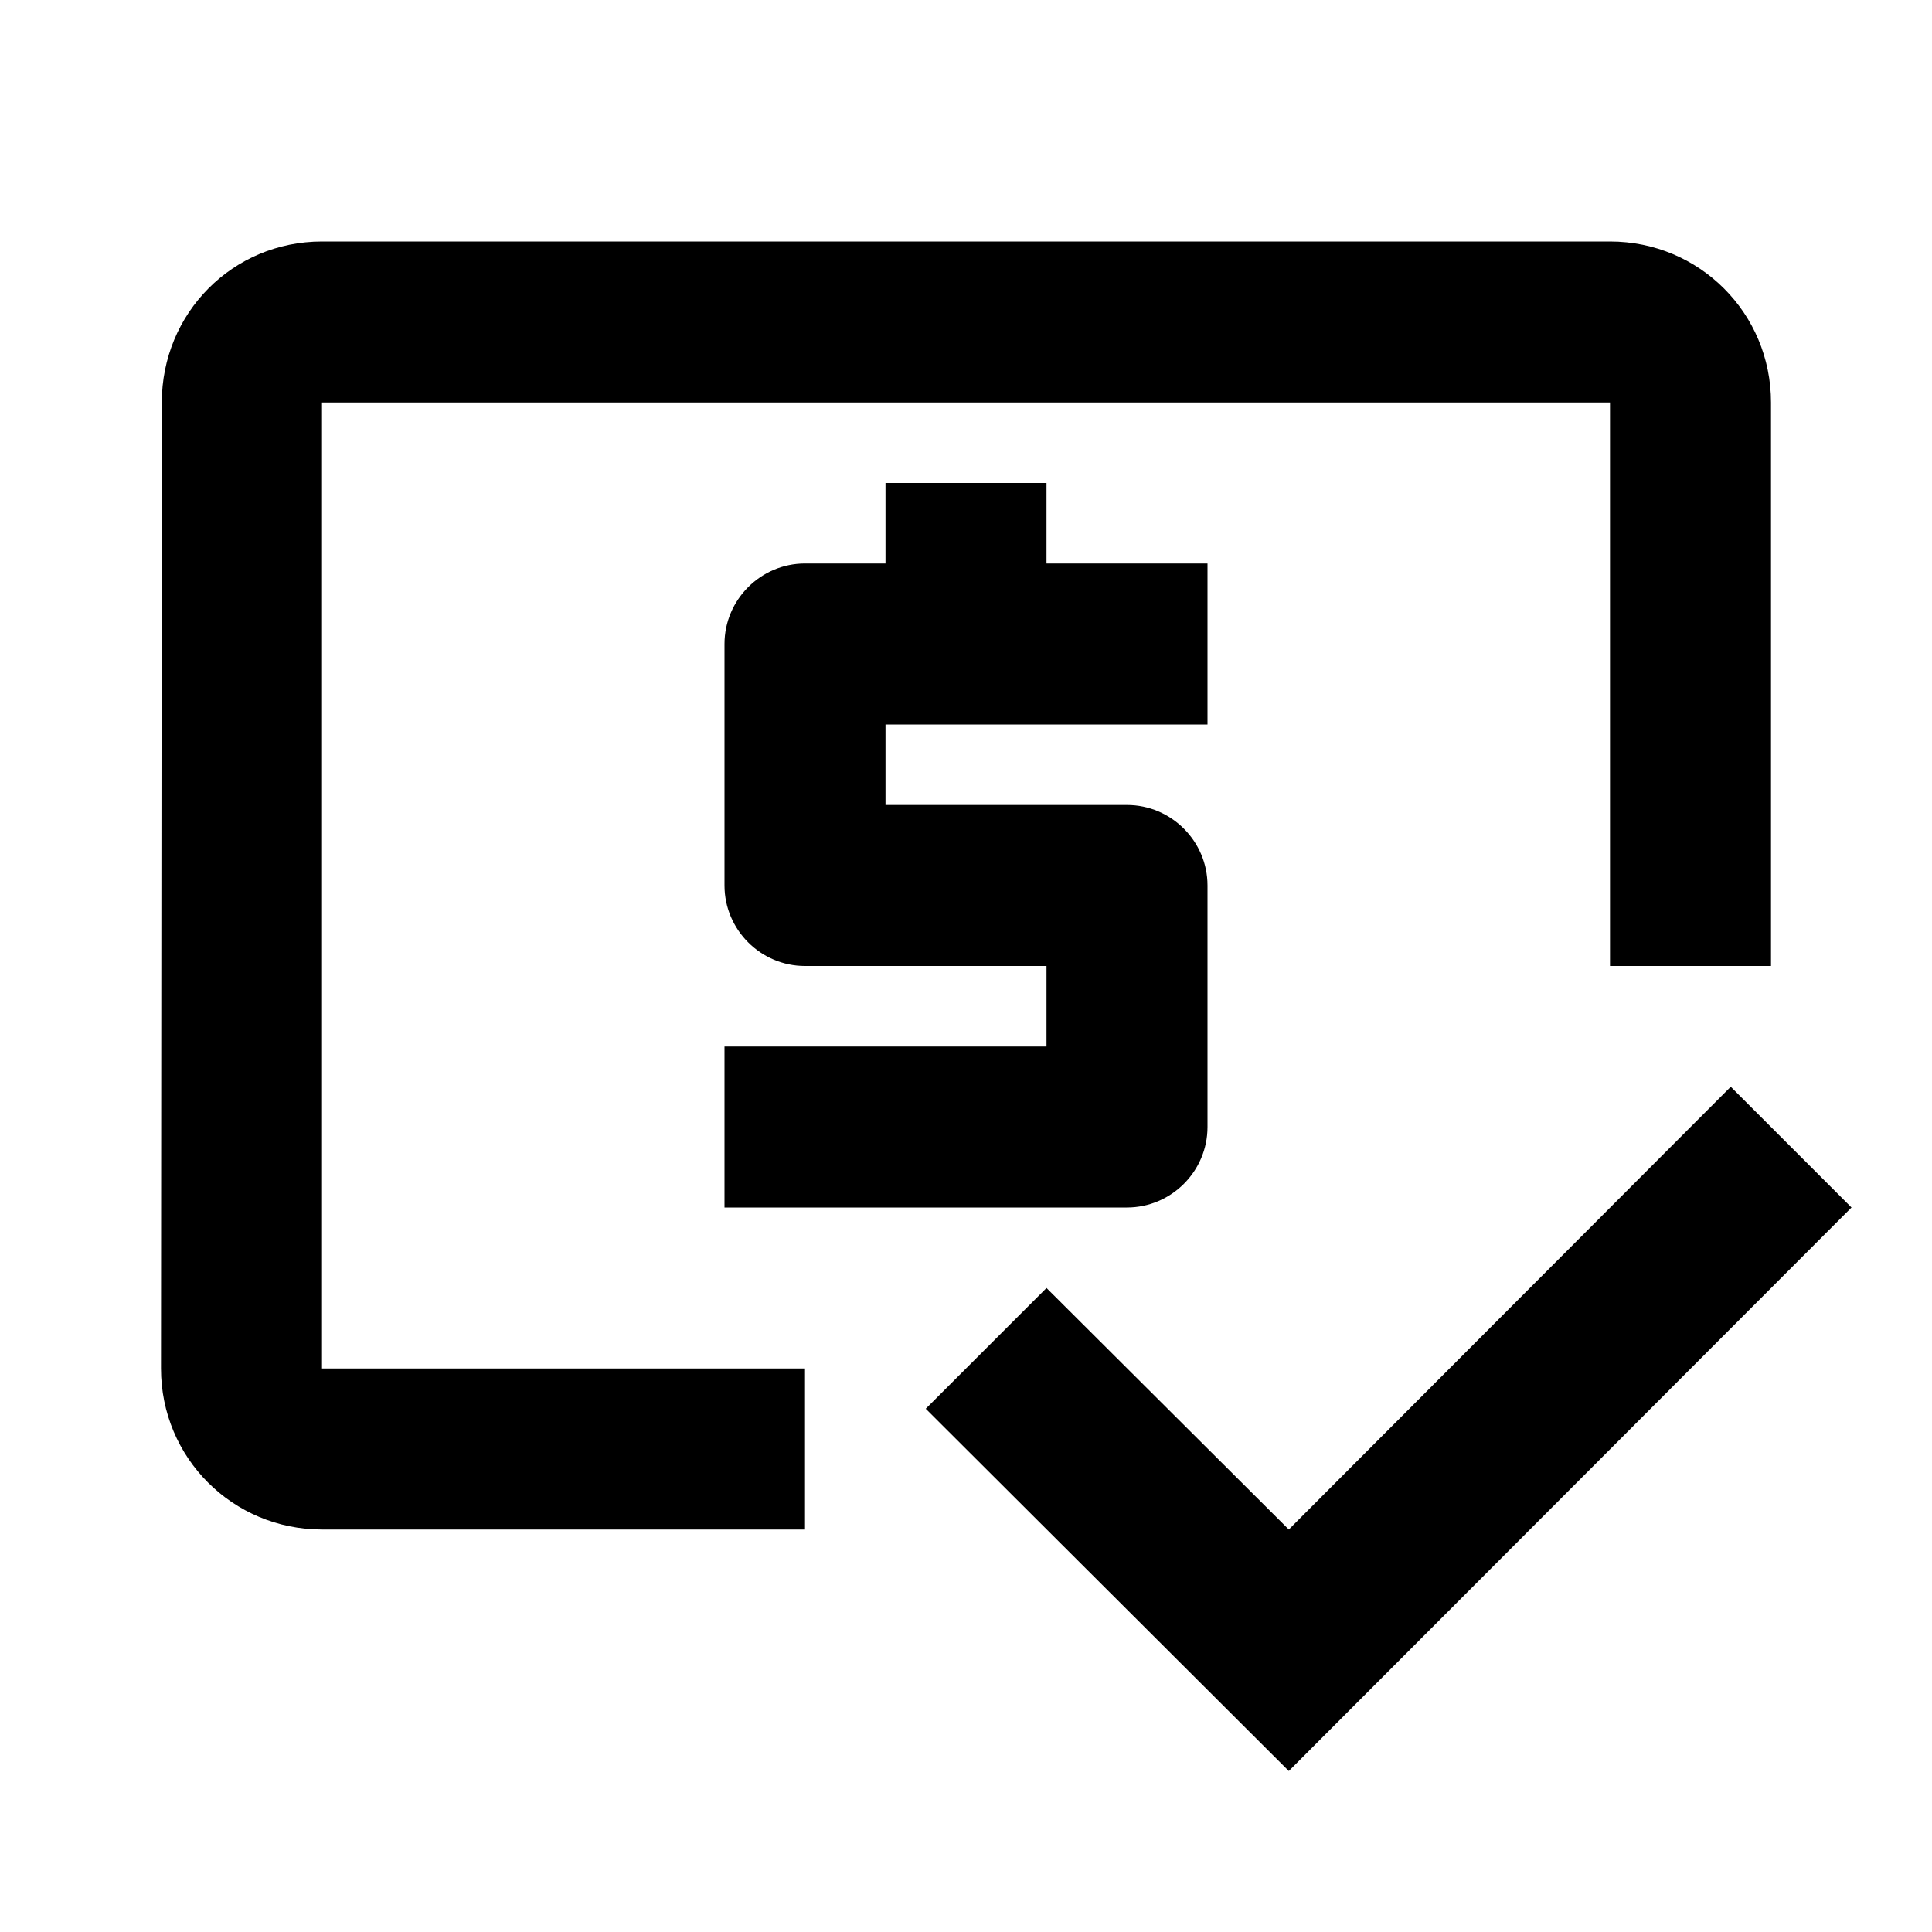 
            <svg width="24px" height="24px" viewBox="0 0 24 24" version="1.1" xmlns="http://www.w3.org/2000/svg" xmlns:xlink="http://www.w3.org/1999/xlink">
            
            <g>
               <path d="M22,12 L20,12 L20,17 L10,17 L10,19 L4,19 C2.89,19 2,18.11 2,17 L2.01,5 C2.01,3.89 2.89,3 4,3 L20,3 C21.11,3 22,3.89 22,5 L22,12 Z M20,17 L20,5 L4,5 L4,17 L10,17 L20,17 Z M13,15 L14,15 C14.55,15 15,14.55 15,14 L15,11 C15,10.45 14.55,10 14,10 L11,10 L11,9 L15,9 L15,7 L13,7 L13,6 L11,6 L11,7 L10,7 C9.45,7 9,7.45 9,8 L9,11 C9,11.55 9.45,12 10,12 L13,12 L13,13 L9,13 L9,15 L11,15 L13,15 Z M21.5,13.5 L23,15 L16.01,22 L11.5,17.5 L13,16 L16.01,19 L21.5,13.5 L21.5,13.5 Z" id="path-1"></path>
            </g>
        </svg>
        